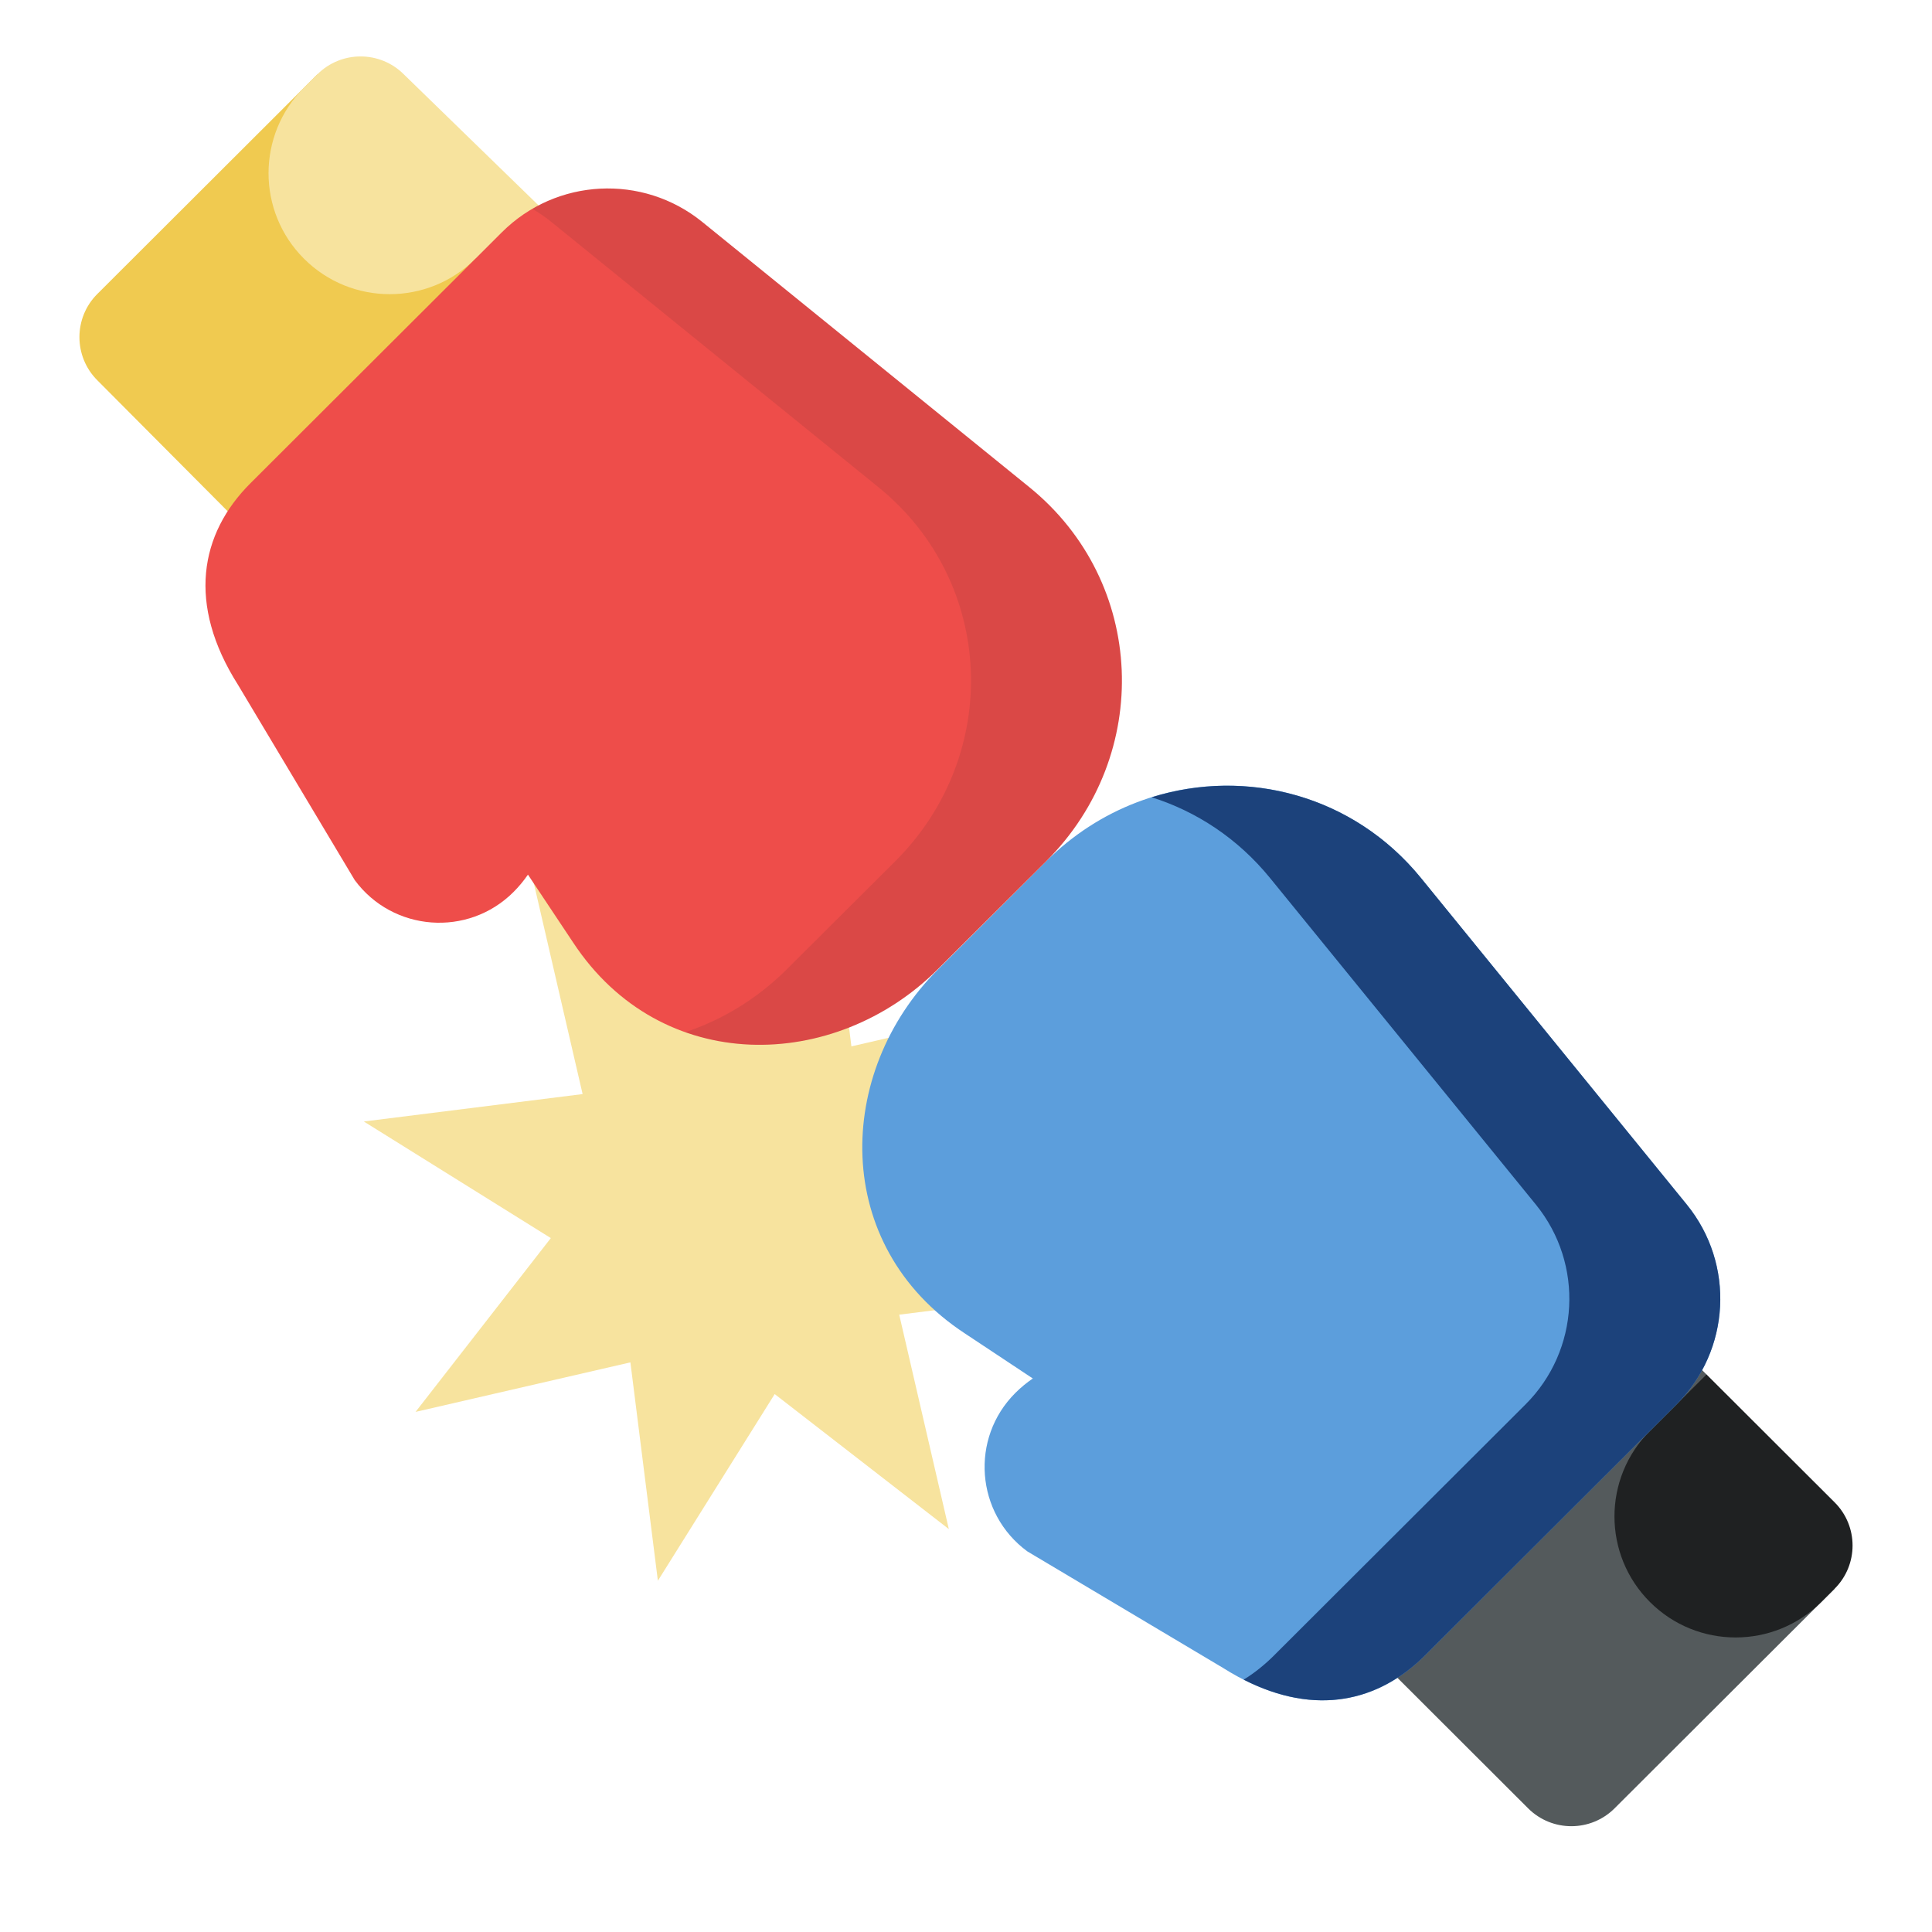 <svg width="120" height="120" viewBox="0 0 120 120" fill="none" xmlns="http://www.w3.org/2000/svg">
<path d="M25.811 87.695L34.213 76.9L22.598 69.658L36.187 67.955L33.105 54.636L43.92 63.022L51.177 51.429L52.883 64.992L66.227 61.915L57.825 72.71L69.441 79.953L55.852 81.656L58.934 94.975L48.118 86.589L40.862 98.182L39.155 84.619L25.811 87.695Z" fill="#F7E39E"/>
<path d="M113.951 98.678L100.284 112.319C98.801 113.799 96.398 113.799 94.915 112.319L84.207 101.626L103.246 82.624L105.992 85.371L113.951 98.678Z" fill="#545A5C"/>
<path d="M113.123 99.506L113.953 98.677C115.437 97.197 115.437 94.795 113.953 93.314L105.995 85.37L102.483 88.875C99.542 91.81 99.542 96.571 102.483 99.506C105.421 102.439 110.184 102.439 113.123 99.506Z" fill="#1F2122"/>
<path d="M104.773 74.822L88.262 54.538C82.353 47.28 71.61 46.878 64.984 53.491C62.746 55.725 60.502 57.976 58.263 60.211C51.86 66.601 51.599 77.354 59.926 82.819L64.15 85.62C63.767 85.882 63.403 86.181 63.065 86.518C60.242 89.335 60.596 93.999 63.811 96.36L75.951 103.589C80.983 106.77 85.363 105.96 88.505 102.824L88.876 102.454L90.386 100.947L92.787 98.55L104.126 87.234C107.494 83.872 107.773 78.515 104.773 74.822Z" fill="#5C9EDC"/>
<path d="M104.773 74.822L88.262 54.538C84.057 49.373 77.406 47.684 71.531 49.52C74.307 50.396 76.877 52.069 78.887 54.538L95.398 74.822C98.398 78.514 98.119 83.872 94.751 87.233L83.412 98.55L81.011 100.947L79.501 102.454L79.131 102.824C78.544 103.409 77.915 103.913 77.246 104.326C81.733 106.61 85.636 105.688 88.506 102.824L88.876 102.454L90.386 100.947L92.787 98.55L104.126 87.233C107.494 83.872 107.773 78.515 104.773 74.822Z" fill="#1C427B"/>
<path d="M19.714 4.616L6.046 18.258C4.563 19.738 4.563 22.14 6.046 23.621L15.777 33.399L34.686 15.301L22.03 12.968L19.714 4.616Z" fill="#F0CA50"/>
<path d="M18.885 5.442L19.712 4.616C21.195 3.136 23.599 3.136 25.081 4.616L34.551 13.828L29.526 16.072C26.587 19.005 21.824 19.005 18.885 16.072C15.944 13.137 15.944 8.377 18.885 5.442Z" fill="#F7E39E"/>
<path d="M63.933 30.259L43.61 13.779C39.911 10.785 34.543 11.064 31.175 14.425L19.837 25.742L15.555 30.016C12.413 33.152 11.601 37.524 14.789 42.546L22.032 54.663C24.397 57.871 29.07 58.224 31.892 55.407C32.23 55.07 32.529 54.707 32.792 54.325L35.598 58.54C41.074 66.851 51.847 66.59 58.25 60.2C60.489 57.965 62.744 55.726 64.982 53.492C71.608 46.879 71.206 36.156 63.933 30.259Z" fill="#EE4D4A"/>
<g style="mix-blend-mode:multiply" opacity="0.1">
<path d="M63.935 30.259L43.612 13.779C40.547 11.297 36.336 11.066 33.066 12.972C33.471 13.208 33.863 13.476 34.237 13.779L54.56 30.259C61.833 36.156 62.235 46.878 55.609 53.491C53.371 55.725 51.116 57.965 48.877 60.199C47.054 62.019 44.876 63.34 42.567 64.109C47.838 65.976 54.006 64.438 58.252 60.199C60.491 57.965 62.746 55.725 64.984 53.491C71.61 46.878 71.208 36.156 63.935 30.259Z" fill="#1F2122"/>
</g>
</svg>
